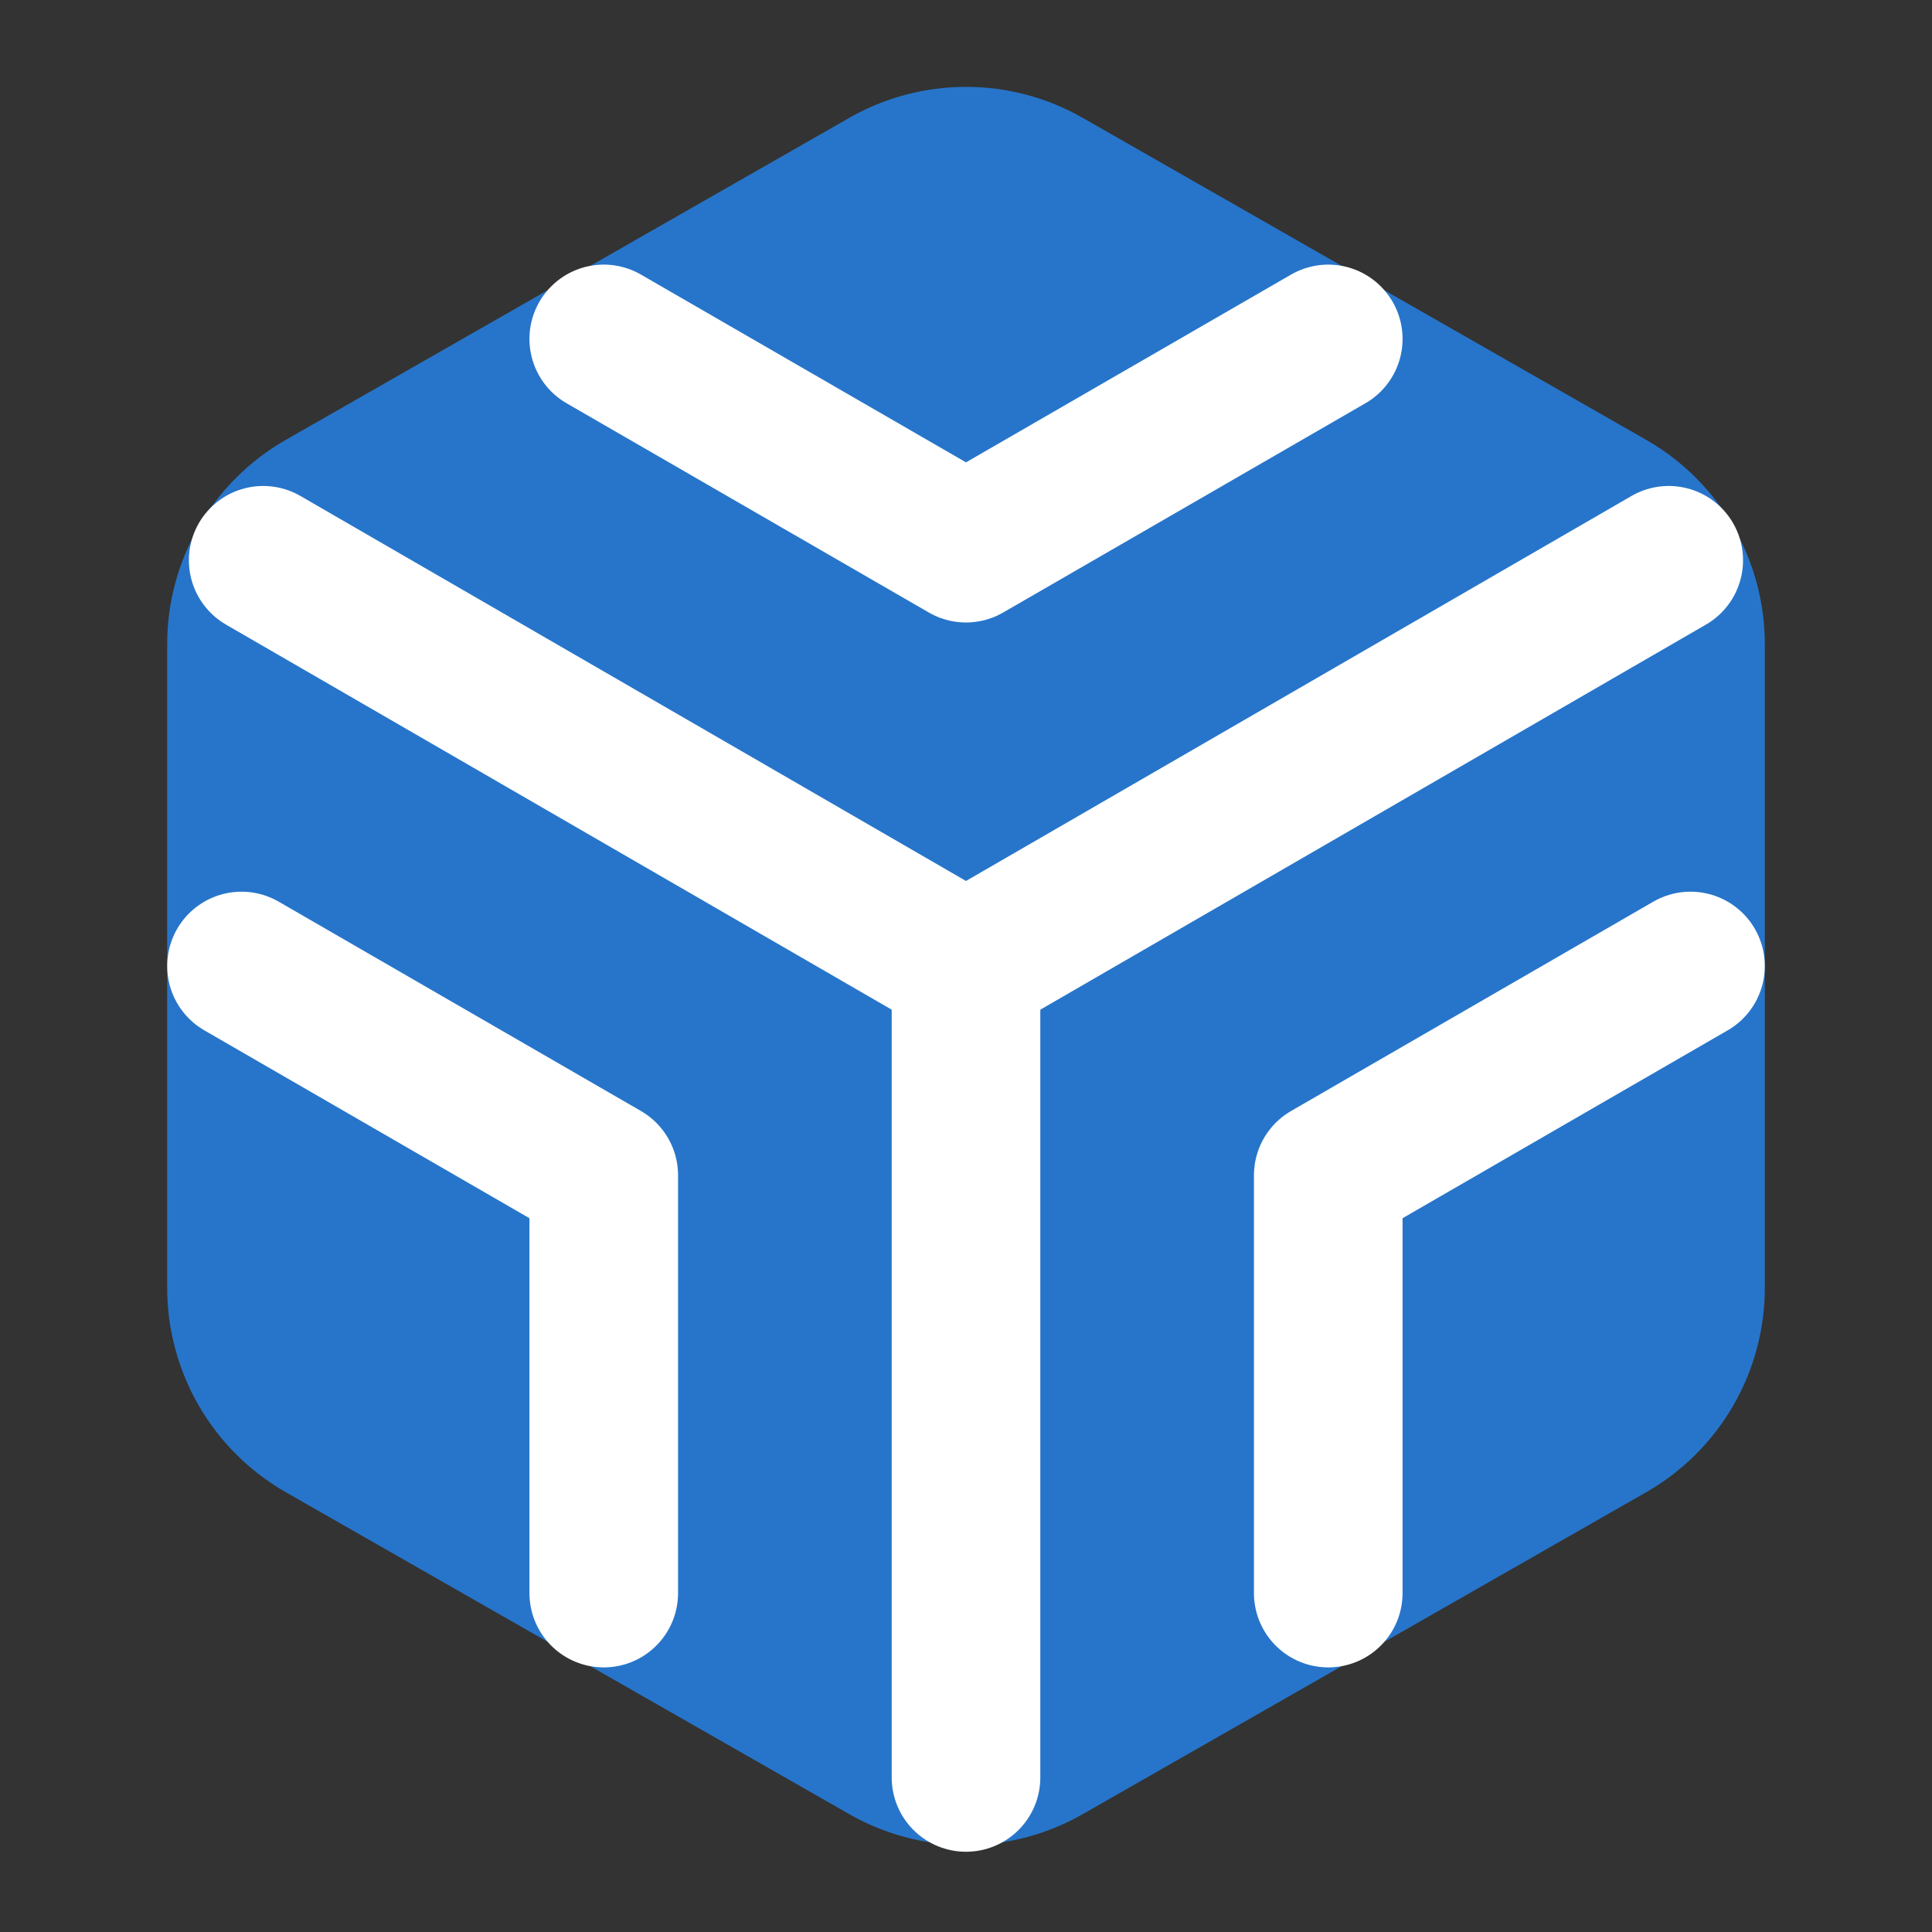 <svg width="26" height="26" viewBox="0 0 26 26" fill="none" xmlns="http://www.w3.org/2000/svg">
<rect x="0" y="0" width="26" height="26" fill="#333333" stroke="none"/>
<path d="M22.75 17.333V8.667C22.75 8.287 22.649 7.914 22.459 7.585C22.269 7.256 21.996 6.983 21.667 6.793L14.083 2.459C13.754 2.269 13.38 2.169 13 2.169C12.62 2.169 12.246 2.269 11.917 2.459L4.333 6.793C4.004 6.983 3.731 7.256 3.541 7.585C3.351 7.914 3.25 8.287 3.25 8.667V17.333C3.25 17.713 3.351 18.087 3.541 18.416C3.731 18.744 4.004 19.018 4.333 19.208L11.917 23.541C12.246 23.731 12.62 23.831 13 23.831C13.38 23.831 13.754 23.731 14.083 23.541L21.667 19.208C21.996 19.018 22.269 18.744 22.459 18.416C22.649 18.087 22.75 17.713 22.75 17.333Z" fill="#2775CA" stroke="#2775CA" stroke-width="2" stroke-linecap="round" stroke-linejoin="round"/>
<path d="M8.125 4.561L13 7.377L17.875 4.561" stroke="white" stroke-width="2" stroke-linecap="round" stroke-linejoin="round"/>
<path d="M8.125 21.439V15.817L3.25 13" stroke="white" stroke-width="2" stroke-linecap="round" stroke-linejoin="round"/>
<path d="M22.75 13L17.875 15.817V21.439" stroke="white" stroke-width="2" stroke-linecap="round" stroke-linejoin="round"/>
<path d="M3.542 7.54L13 13.011L22.457 7.54" stroke="white" stroke-width="2" stroke-linecap="round" stroke-linejoin="round"/>
<path d="M13 23.92V13" stroke="white" stroke-width="2" stroke-linecap="round" stroke-linejoin="round"/>
</svg>
